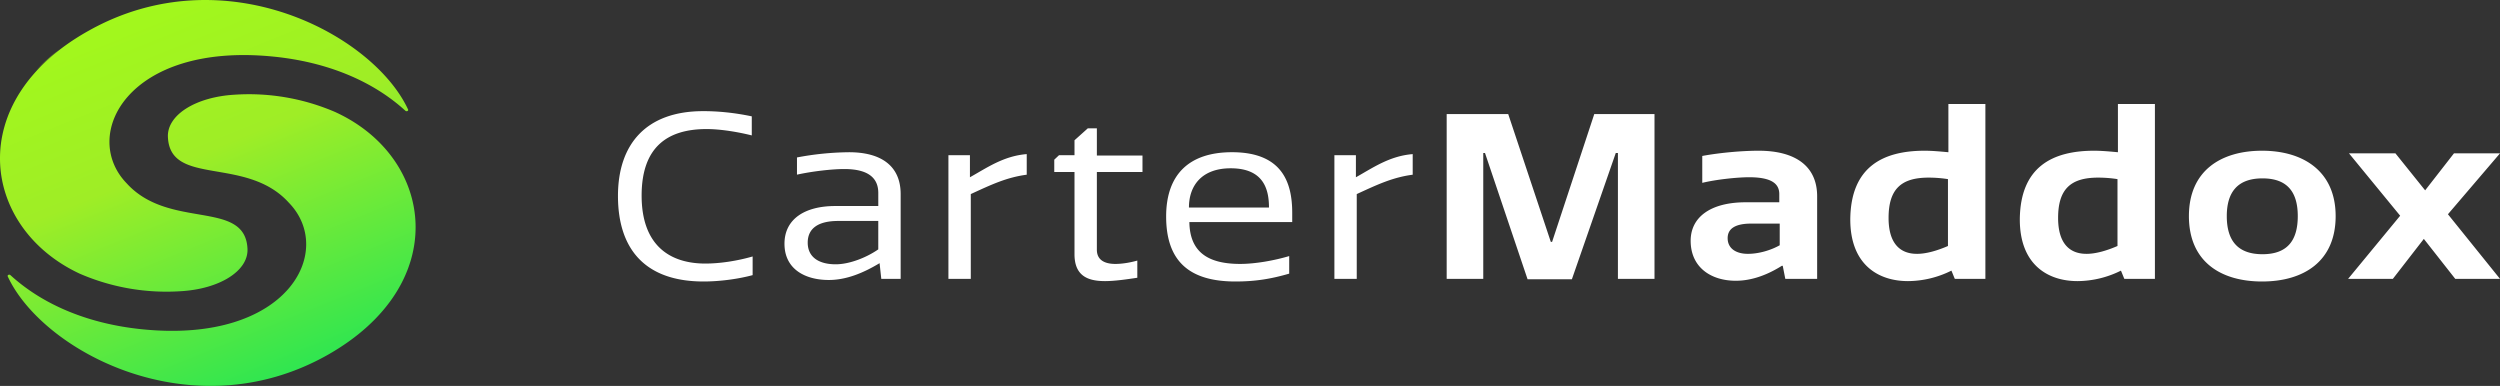 <svg width="149" height="23" fill="none" xmlns="http://www.w3.org/2000/svg"><rect width="100%" height="100%" fill="#333333" stroke="none"/><path d="M3.544 2.95a13.26 13.26 0 00-1.359 1.225 9.398 9.398 0 011.36-1.225zm16.464 3.74a12.982 12.982 0 00-6.026-1.046c-2.308.134-4.027 1.202-3.975 2.516.128 2.984 4.667 1.113 7.206 3.919 2.795 2.872-.052 8.416-8.72 7.548-3.154-.312-5.898-1.425-7.872-3.229-.077-.066-.205 0-.154.09 2.077 4.453 10.95 9.195 19.002 4.698 7.514-4.209 6.437-11.779.539-14.495zM4.749 16.31a12.983 12.983 0 006.027 1.046c2.308-.134 4.026-1.203 3.975-2.516-.128-2.984-4.667-1.113-7.206-3.919-2.77-2.872.077-8.416 8.745-7.548 3.154.312 5.898 1.425 7.872 3.229.077.066.206 0 .154-.09C22.24 2.06 13.366-2.682 5.314 1.815-2.226 6-1.123 13.571 4.749 16.31z" fill="url(#paint0_linear)"/><path d="M41.909 6.624c.872 0 1.846.089 2.897.311v1.136c-.795-.2-1.846-.379-2.692-.379-2.334 0-3.873 1.07-3.873 3.964 0 2.983 1.693 4.052 3.796 4.052.872 0 1.898-.156 2.82-.423v1.113c-1 .268-2.102.379-2.923.379-3.513 0-5.103-1.96-5.103-5.1 0-3.072 1.667-5.053 5.078-5.053zm10.437 5.677V11.5c0-.847-.539-1.425-2.026-1.425-.744 0-1.898.133-2.82.334V9.384a17.39 17.39 0 013.102-.311c1.923 0 3.077.823 3.077 2.493v5.055h-1.154l-.102-.936c-1 .602-2 1.002-3.026 1.002-1.41 0-2.642-.645-2.642-2.16 0-1.469 1.206-2.248 3.026-2.248h2.565v.022zm0 .868H49.96c-1.231 0-1.82.468-1.82 1.292 0 .868.666 1.291 1.666 1.291.846 0 1.872-.423 2.539-.89v-1.693zm8.873-2.76c-1.205.156-2.103.579-3.36 1.158v5.054h-1.333v-7.37h1.282v1.314c1-.557 2-1.27 3.385-1.38v1.224h.026zm6.873-1.159v1.002h-2.719v4.632c0 .646.513.846 1.103.846.436 0 .923-.09 1.308-.2v1.024c-.59.089-1.334.2-1.923.2-1 0-1.821-.29-1.821-1.603v-4.899h-1.206v-.735l.283-.267h.923v-.89l.795-.713h.538v1.625h2.719V9.25zm8.744 7.059c-1.077.312-2 .468-3.205.468-2.693 0-4.129-1.158-4.129-3.875 0-2.493 1.36-3.83 3.924-3.83 2.974 0 3.59 1.782 3.59 3.608v.556h-6.13c.026 1.804 1.13 2.494 3.027 2.494.898 0 2.026-.2 2.923-.468v1.047zm-1.205-3.941c0-1.069-.308-2.338-2.282-2.338-1.693 0-2.488 1.002-2.488 2.338h4.77zm8.591-1.959c-1.205.156-2.103.579-3.36 1.158v5.054H79.53v-7.37h1.282v1.314c1-.557 2-1.27 3.385-1.38v1.224h.026zm4.283-1.292h-.103v7.504h-2.18V6.8h3.668l2.538 7.615h.077L95.018 6.8h3.59v9.82h-2.18V9.117h-.127l-2.616 7.526h-2.642l-2.538-7.526zm17.54 2.939v-.49c0-.6-.435-1.002-1.795-1.002-.718 0-1.974.134-2.795.334V9.295c1.077-.2 2.411-.312 3.36-.312 2.154 0 3.487.891 3.487 2.717v4.921h-1.898l-.153-.78h-.052c-.923.58-1.846.892-2.744.892-1.487 0-2.692-.802-2.692-2.383 0-1.403 1.179-2.294 3.282-2.294h2zm0 1.27h-1.666c-.975 0-1.411.311-1.411.868 0 .624.513.935 1.205.935.667 0 1.385-.222 1.898-.512v-1.291h-.026zm8.668-4.343c.436 0 .923.045 1.411.09V6.2h2.205v10.42h-1.821c-.025-.044-.179-.445-.205-.49a5.86 5.86 0 01-2.59.624c-1.769 0-3.436-.98-3.436-3.674.025-3.14 1.949-4.097 4.436-4.097zm-.461 6.146c.538 0 1.179-.178 1.846-.468v-3.985a7.35 7.35 0 00-1.154-.09c-1.641 0-2.385.69-2.385 2.405 0 1.47.641 2.138 1.693 2.138zm10.565-6.146c.436 0 .923.045 1.411.09V6.2h2.205v10.42h-1.821c-.025-.044-.179-.445-.205-.49a5.86 5.86 0 01-2.59.624c-1.769 0-3.436-.98-3.436-3.674.025-3.14 1.949-4.097 4.436-4.097zm-.461 6.146c.538 0 1.179-.178 1.846-.468v-3.985a7.35 7.35 0 00-1.154-.09c-1.641 0-2.385.69-2.385 2.405 0 1.47.641 2.138 1.693 2.138zm10.463 1.648c-2.462 0-4.36-1.18-4.36-3.897 0-2.716 1.923-3.897 4.36-3.897 2.461 0 4.385 1.225 4.385 3.897 0 2.694-1.898 3.897-4.385 3.897zm.025-6.146c-1.487 0-2.128.824-2.128 2.25 0 1.446.641 2.27 2.128 2.27 1.488 0 2.103-.824 2.103-2.27 0-1.426-.615-2.25-2.103-2.25zm5.155-1.491h2.769l1.77 2.204 1.718-2.205H149l-3.103 3.63L149 16.62h-2.667l-1.872-2.382-1.847 2.382h-2.667l3.103-3.763-3.051-3.719z" fill="#fff"/><defs><linearGradient id="paint0_linear" x1="17.981" y1="21.909" x2="9.16" y2=".122" gradientUnits="userSpaceOnUse"><stop stop-color="#30E650"/><stop offset=".6" stop-color="#9FED26"/><stop offset="1" stop-color="#A2F81C"/></linearGradient></defs></svg>